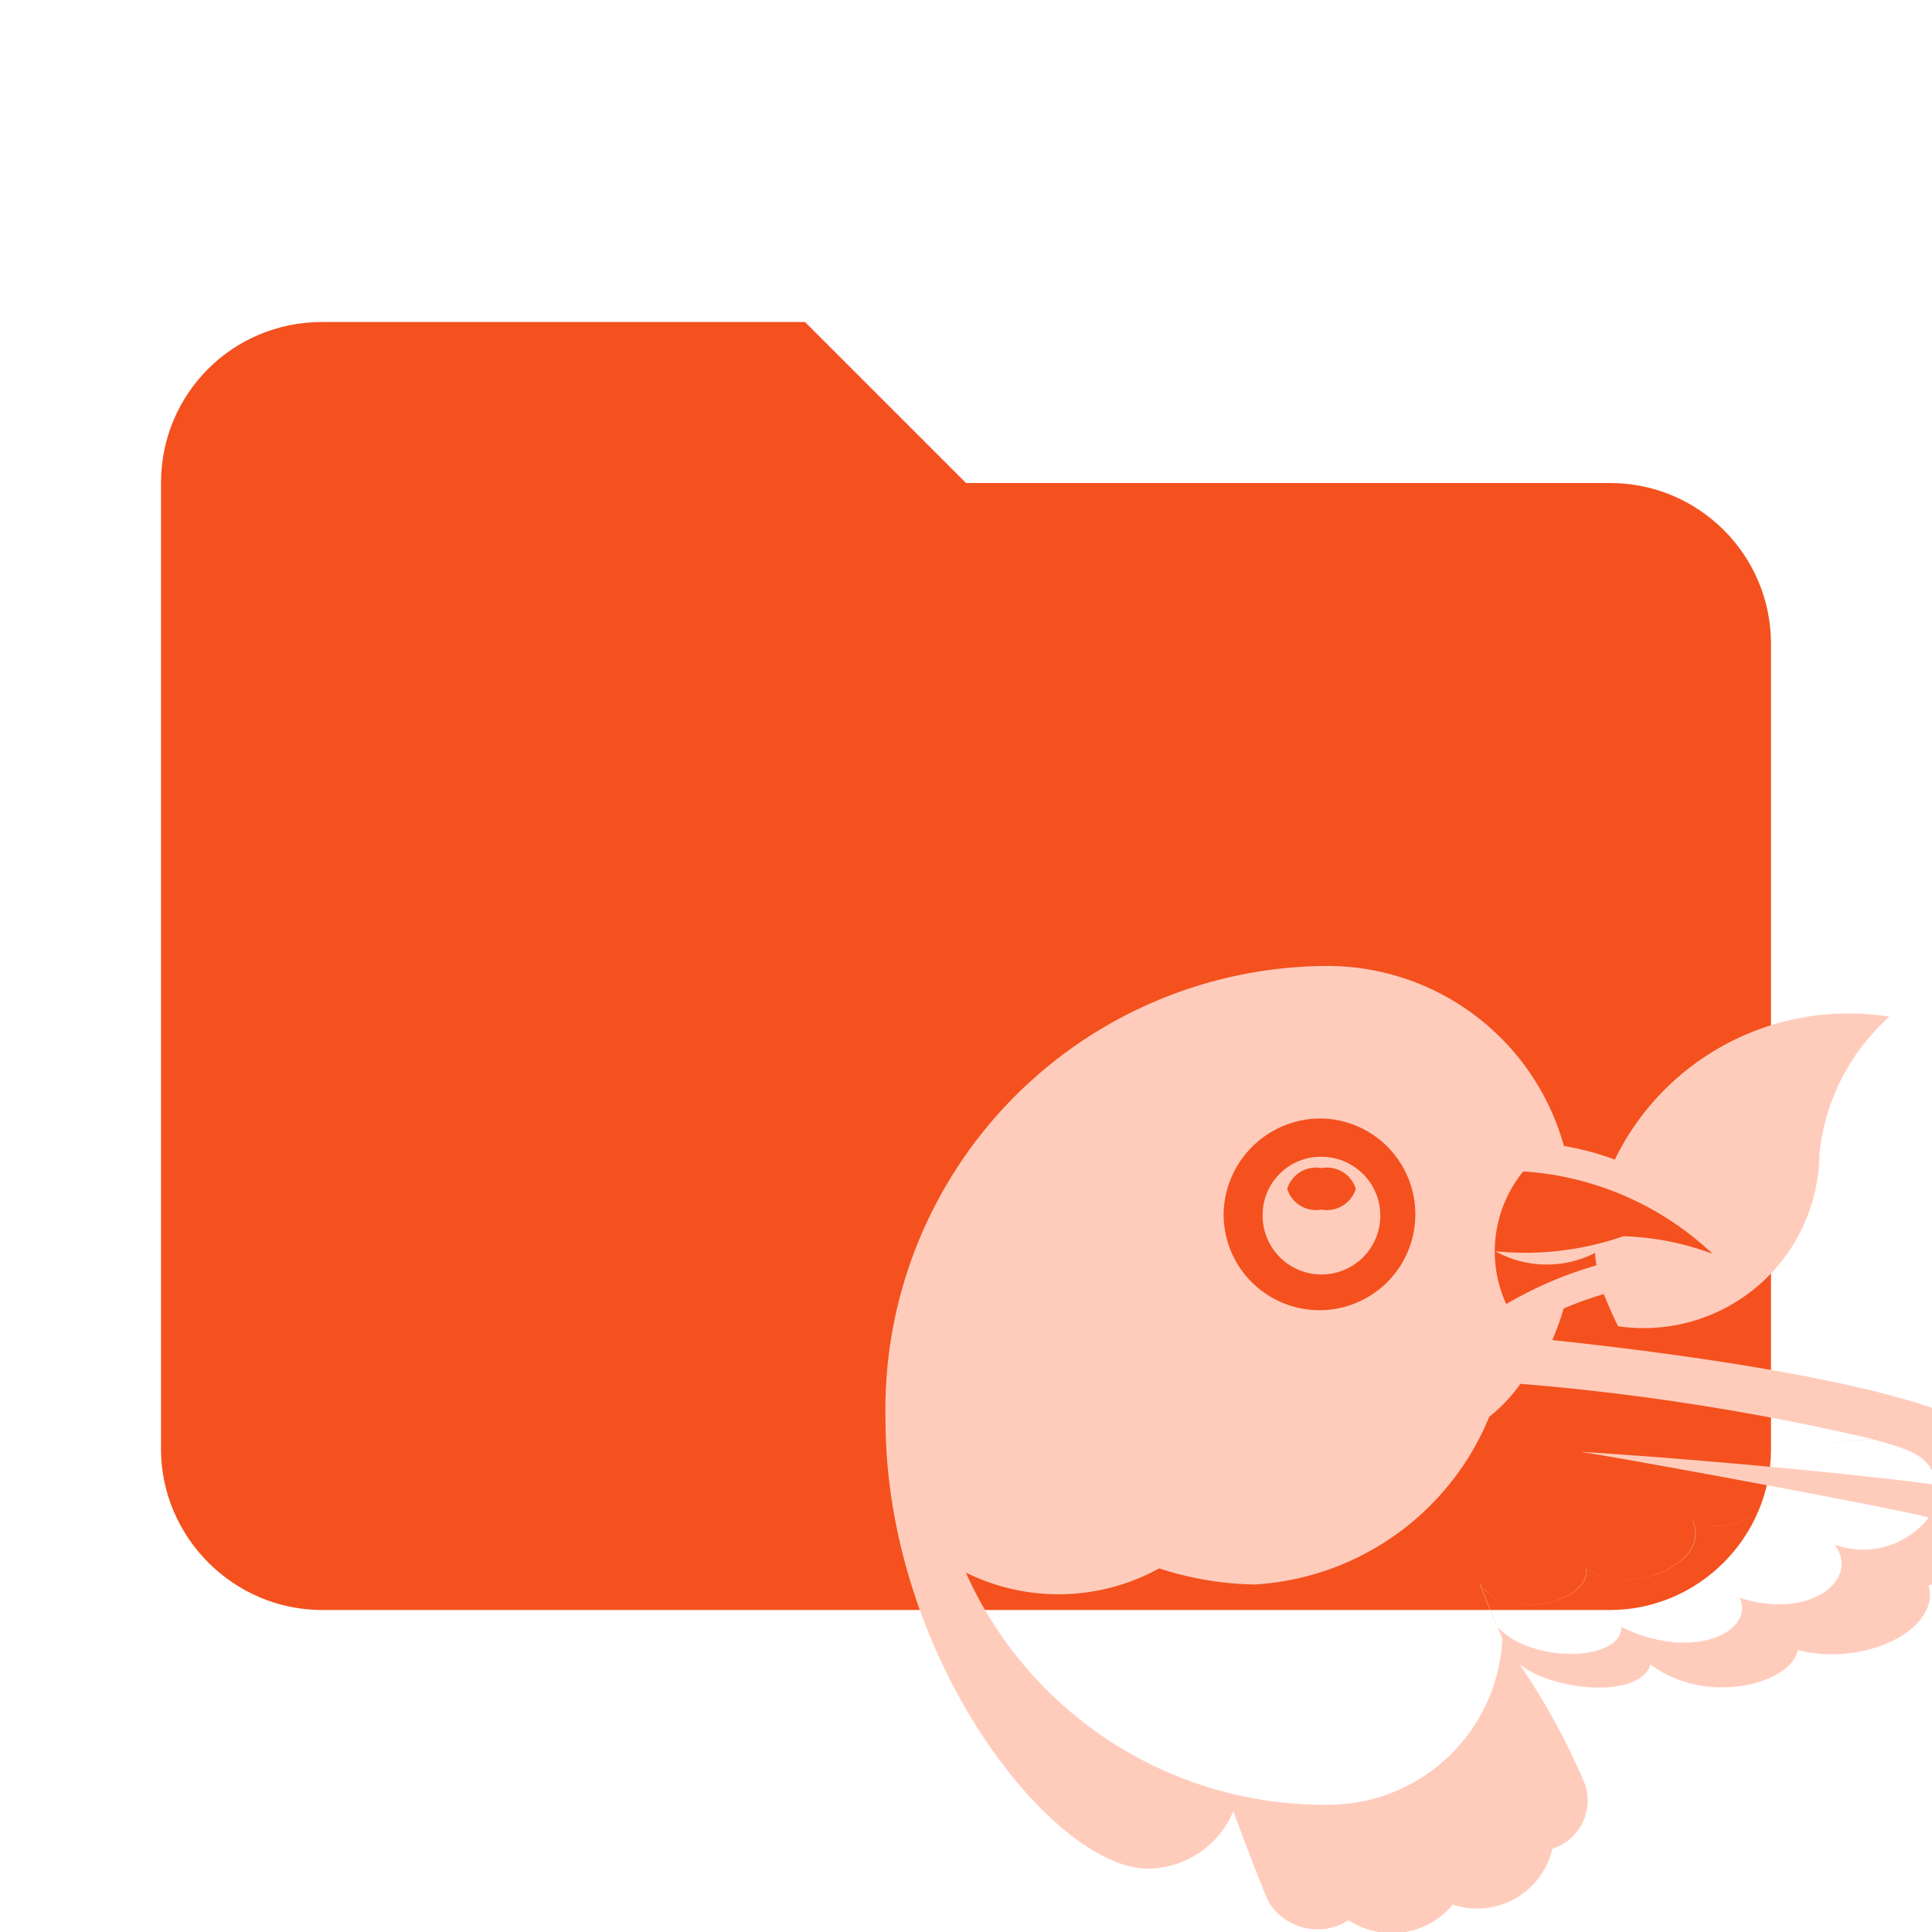 <svg clip-rule="evenodd" fill-rule="evenodd" stroke-linejoin="round"
     stroke-miterlimit="1.414" version="1.1" viewBox="0 0 24 24" width="16px" height="16px"
     xml:space="preserve" xmlns="http://www.w3.org/2000/svg">
    <path d="m10 4h-6c-1.11 0-2 0.89-2 2v12c0 1.097 0.903 2 2 2h16c1.097 0 2-0.903 2-2v-10c0-1.11-0.9-2-2-2h-8l-2-2z"
          fill="#F4511E" fill-rule="nonzero"/>
    <path fill="#FFCCBC"
          d="M8.606,10.214v0C8.539,10.075,8.468,9.9,8.382,9.679c0.333,0.472,1.376.229,1.321-.195,0.511,0.375,1.562-.062,1.323-0.588,0.511,0.232,1.1-.235.964-0.439,0.872,0.164,1.708.327,1.97,0.393a1.031,1.031,0,0,1-1.17.337c0.323,0.429-.3.945-1.179,0.661,0.192,0.422-.586.8-1.471,0.362C10.153,10.631,9.045,10.68,8.606,10.214Zm1.73-2.132c1.012,0.076,2.686.223,3.722,0.364-0.065-.329-0.244-0.423-0.807-0.57C12.646,7.939,11.112,8.086,10.336,8.082Zm4.408-.216c-0.721-.675-4.324-1.1-5.461-1.219a3.2,3.2,0,0,0,.141-0.393,4.627,4.627,0,0,1,.5-0.179c0.021,0.061.12,0.293,0.177,0.4a2.183,2.183,0,0,0,2.5-2.127,2.629,2.629,0,0,1,.871-1.718,3.227,3.227,0,0,0-3.412,1.775,3.581,3.581,0,0,0-.633-0.17A3.051,3.051,0,0,0,6.433,2,5.509,5.509,0,0,0,1,7.63c0,2.975,2.083,5.583,3.26,5.583a1.158,1.158,0,0,0,1.06-.712c0.087,0.231.354,0.948,0.442,1.13a0.714,0.714,0,0,0,.991.223,0.983,0.983,0,0,0,1.294-.194,0.959,0.959,0,0,0,1.237-.694,0.63,0.63,0,0,0,.406-0.8,8.468,8.468,0,0,0-.813-1.491c0.423,0.336,1.5.431,1.626,0,0.683,0.522,1.746.248,1.83-.177,0.829,0.21,1.78-.251,1.624-0.81A1.091,1.091,0,0,0,14.744,7.866ZM8.922,4.552a3.778,3.778,0,0,1,2.353,1.024,3.44,3.44,0,0,0-1.108-.219,3.74,3.74,0,0,1-1.591.187,1.32,1.32,0,0,0,1.239.02c0,0.052.009,0.1,0.017,0.155A4.8,4.8,0,0,0,8.711,6.2,1.574,1.574,0,0,1,8.922,4.552ZM6.416,3.894A1.191,1.191,0,1,1,5.2,5.084,1.206,1.206,0,0,1,6.416,3.894Zm3.92,4.189c-0.308-.023-0.555-0.04-0.7-0.047,0.245,0.034,1.327.229,2.358,0.422,0.131,0.2-.453.671-0.964,0.439,0.239,0.525-.812.962-1.323,0.588,0.055,0.423-.989.667-1.321,0.195,0.086,0.225.238,0.572,0.277,0.677a2.167,2.167,0,0,1-2.205,2.062,4.876,4.876,0,0,1-4.46-2.884A2.593,2.593,0,0,0,4.4,9.483a4,4,0,0,0,1.191.2A3.365,3.365,0,0,0,8.5,7.6a1.952,1.952,0,0,0,.387-0.41,30.075,30.075,0,0,1,4.361.683C12.647,7.939,11.112,8.086,10.336,8.082Zm-4.651-3a0.731,0.731,0,1,0,.731-0.713A0.722,0.722,0,0,0,5.685,5.084ZM6.416,4.51a0.375,0.375,0,0,1,.426.258,0.375,0.375,0,0,1-.426.258A0.375,0.375,0,0,1,5.99,4.768,0.375,0.375,0,0,1,6.416,4.51Z"
          transform="translate(10 10)"/>
</svg>
